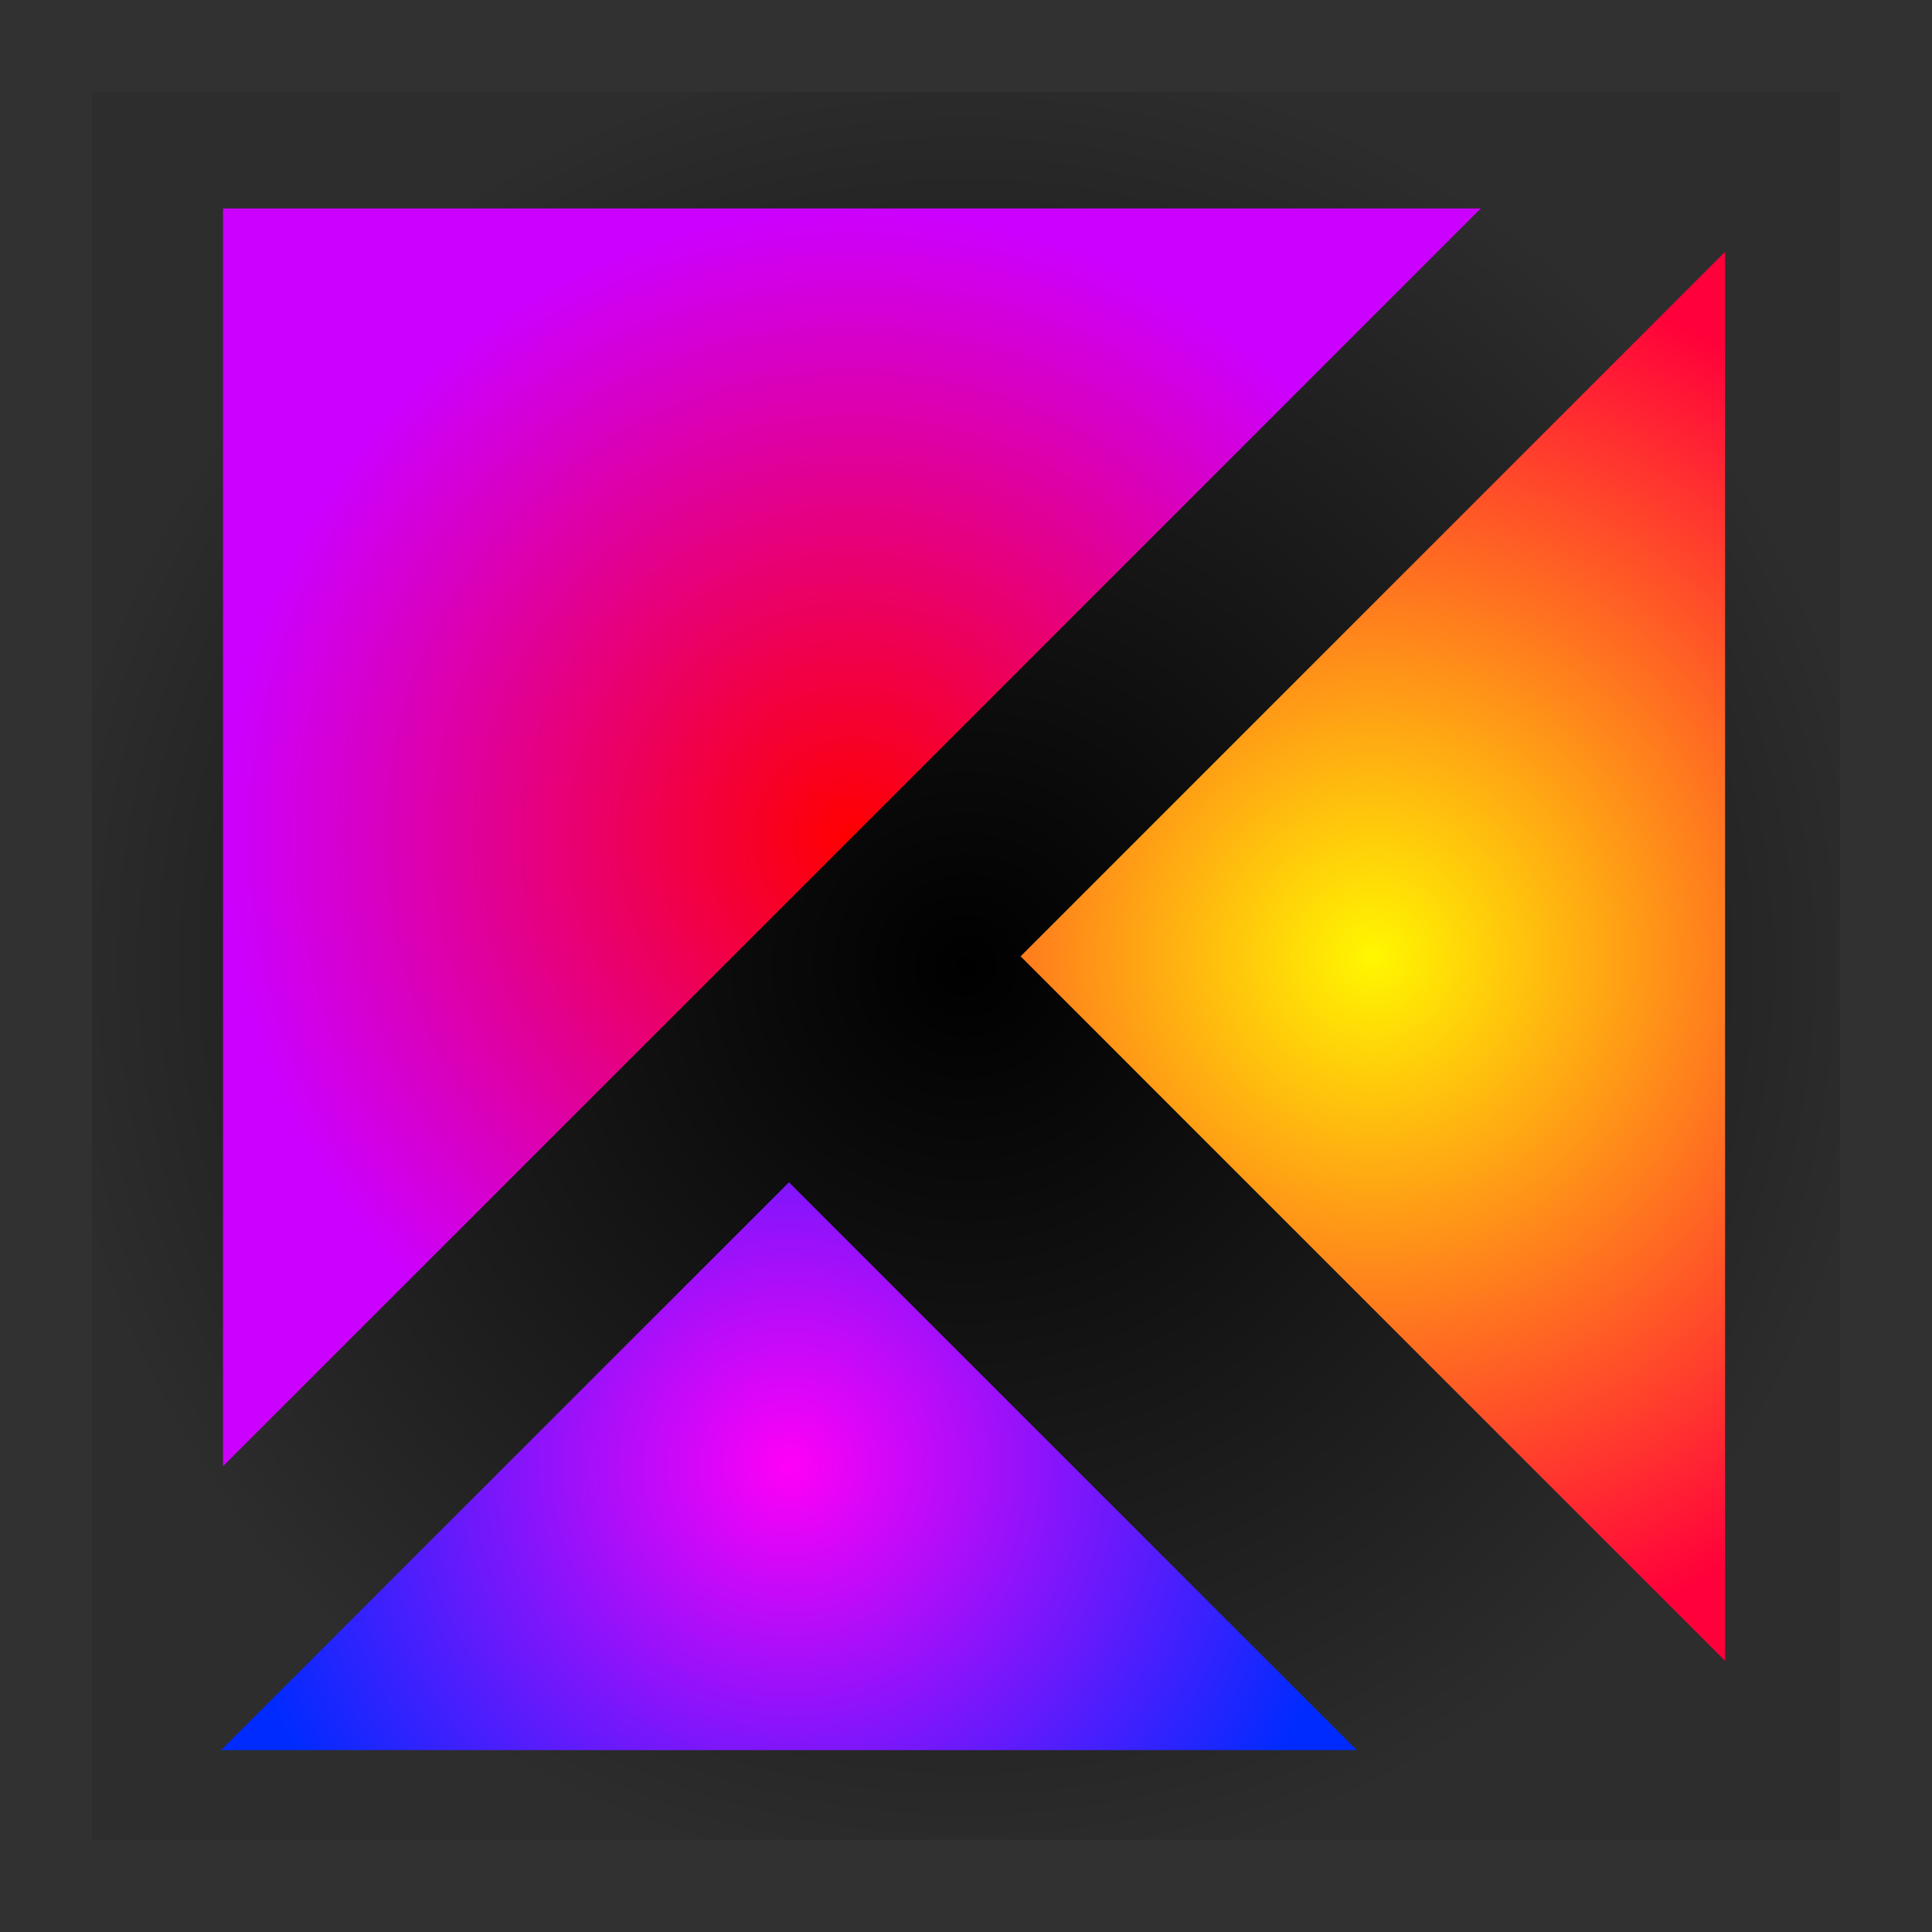 <svg version="1.1" xmlns="http://www.w3.org/2000/svg" xmlns:xlink="http://www.w3.org/1999/xlink" width="41.978" height="41.978" viewBox="0,0,41.978,41.978"><defs><radialGradient cx="373.5" cy="180" r="19.989" gradientUnits="userSpaceOnUse" id="color-1"><stop offset="0" stop-color="#000000"/><stop offset="1" stop-color="#2d2d2d"/></radialGradient><radialGradient cx="371.022" cy="177.204" r="13.665" gradientUnits="userSpaceOnUse" id="color-2"><stop offset="0" stop-color="#ff0000"/><stop offset="1" stop-color="#cc00ff"/></radialGradient><radialGradient cx="369.653" cy="190.869" r="12.339" gradientUnits="userSpaceOnUse" id="color-3"><stop offset="0" stop-color="#ff00f7"/><stop offset="1" stop-color="#002bff"/></radialGradient><radialGradient cx="382.339" cy="179.79" r="15.307" gradientUnits="userSpaceOnUse" id="color-4"><stop offset="0" stop-color="#fff700"/><stop offset="1" stop-color="#ff003b"/></radialGradient></defs><g transform="translate(-352.511,-159.011)"><g stroke-miterlimit="10"><path d="M353.511,199.989v-39.978h39.978v39.978z" fill="url(#color-1)" stroke="#313131" stroke-width="2"/><path d="M357.357,163.54h27.329l-27.329,27.329z" fill="url(#color-2)" stroke="none" stroke-width="0"/><path d="M369.653,184.699l12.339,12.339h-24.679z" fill="url(#color-3)" stroke="none" stroke-width="0"/><path d="M374.686,179.79l15.307,-15.307v30.615z" fill="url(#color-4)" stroke="none" stroke-width="0"/></g></g></svg>